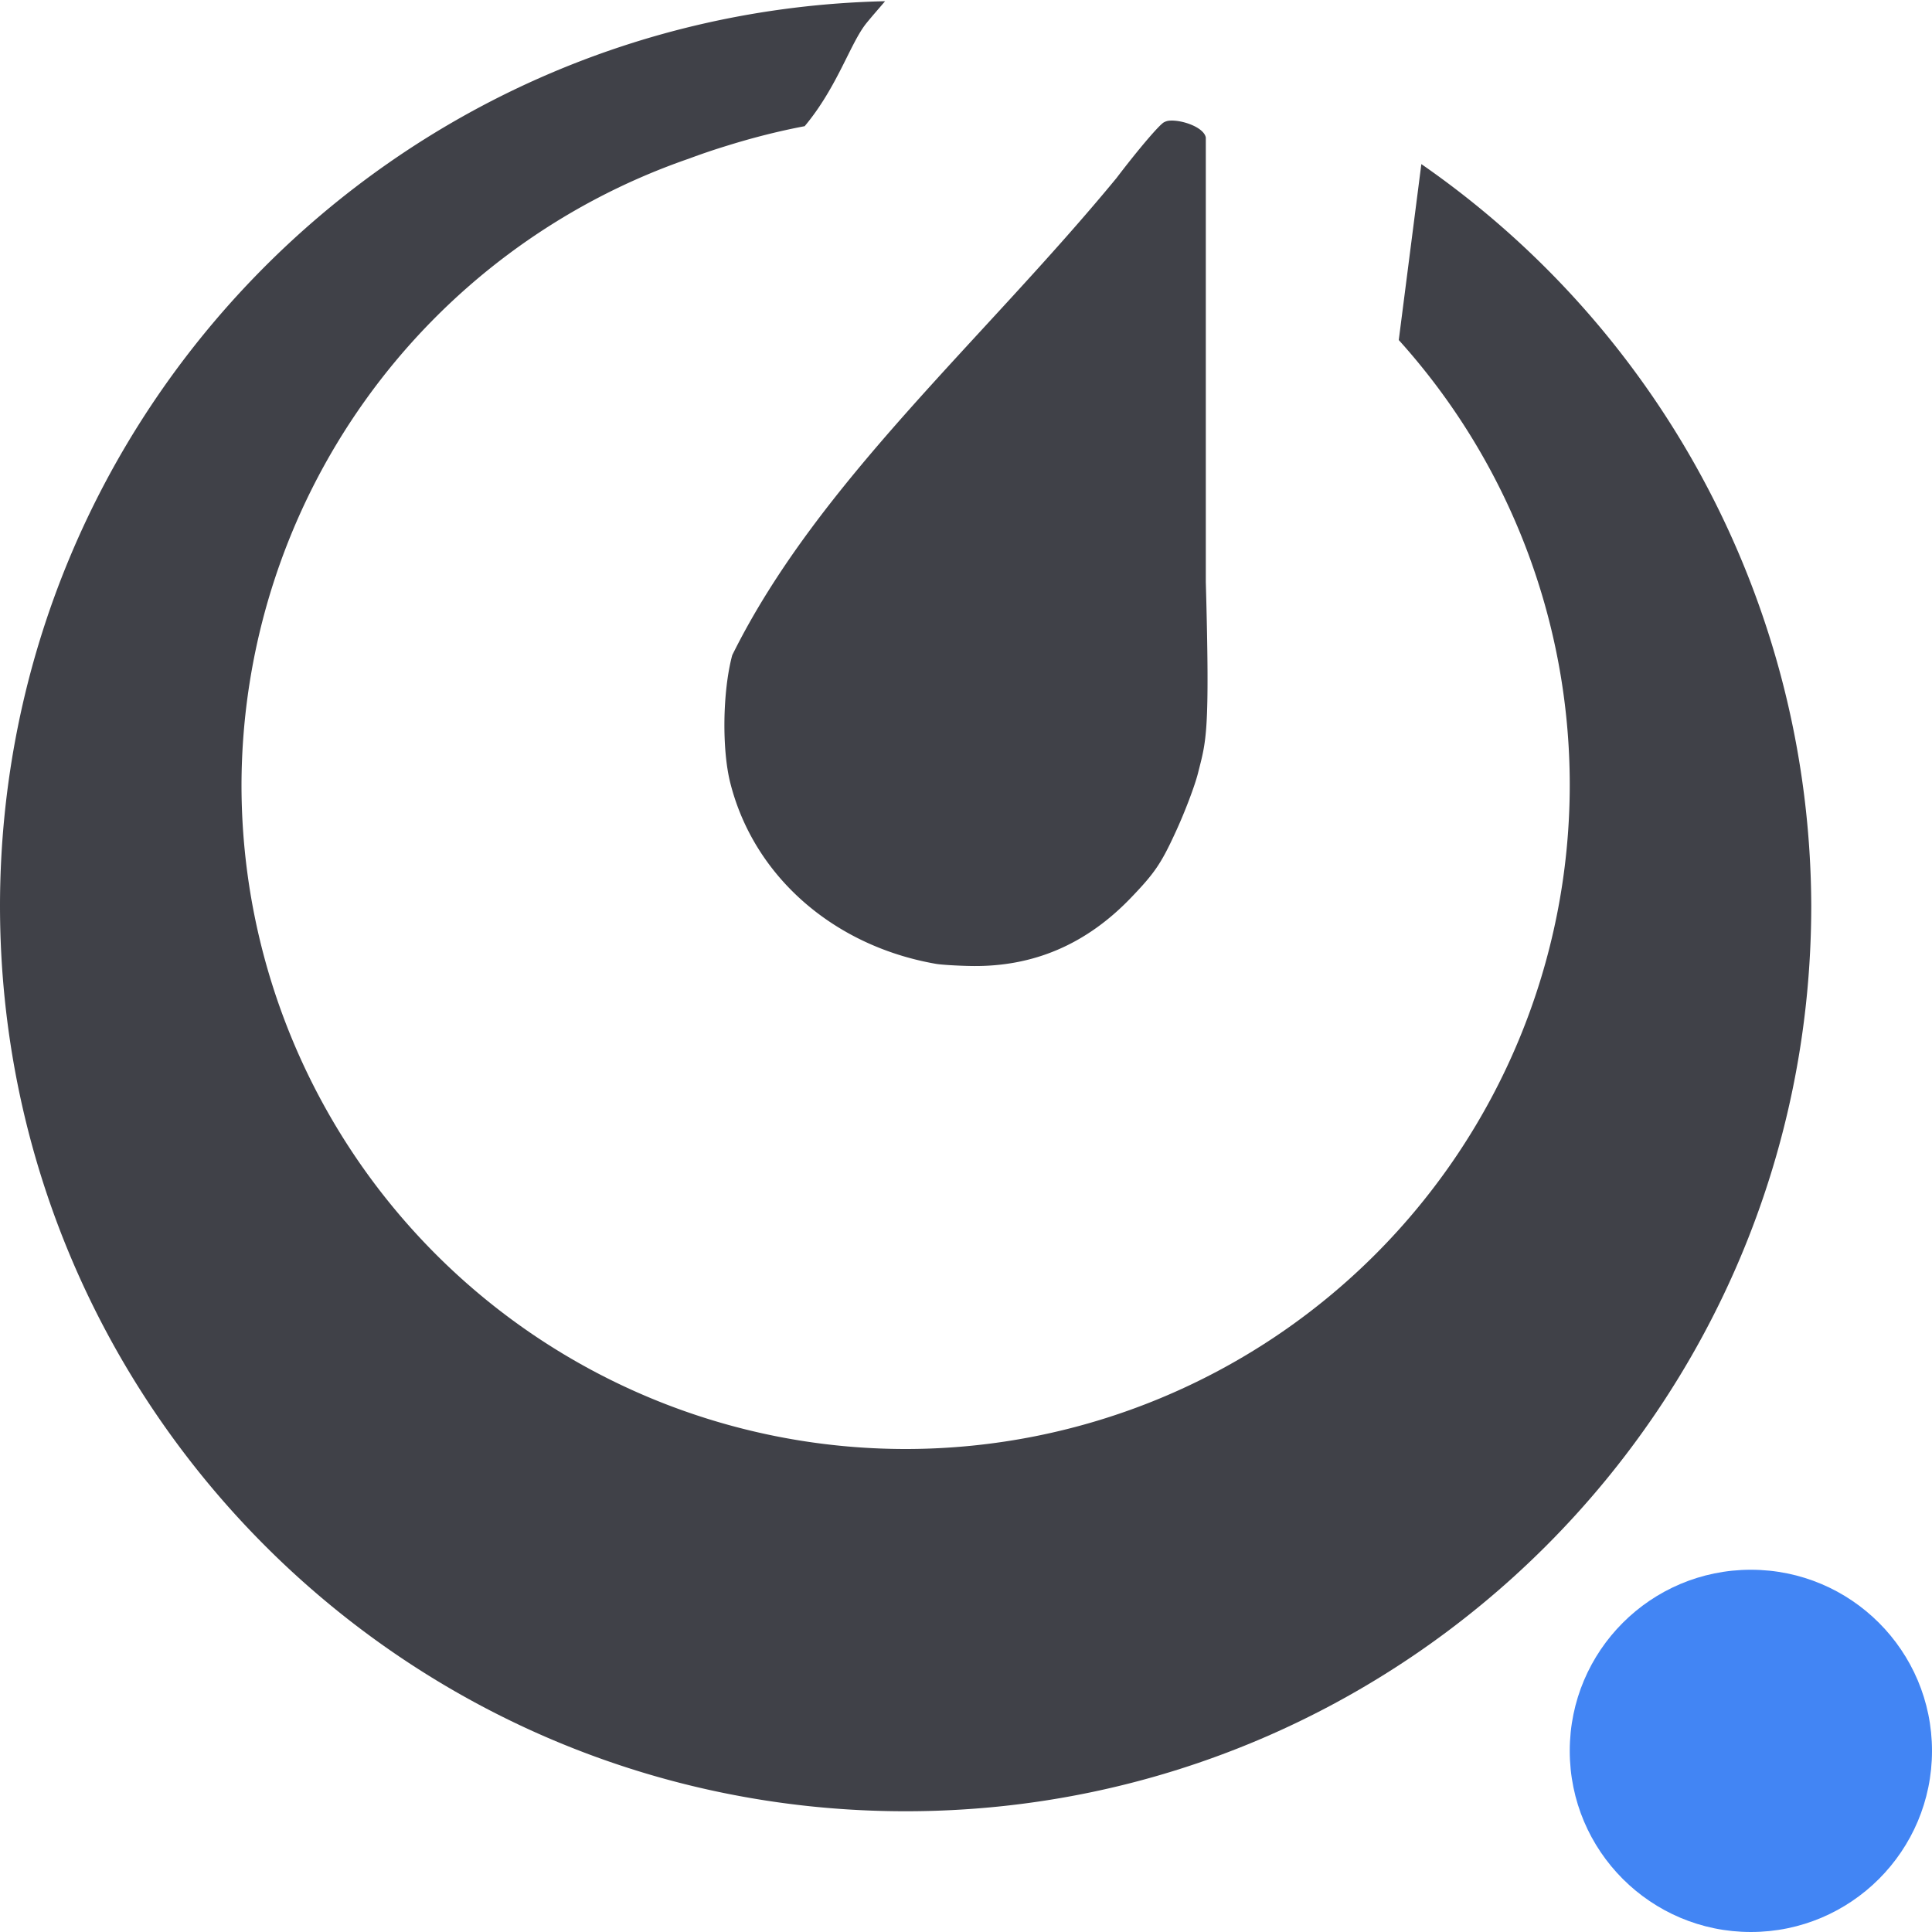 <svg xmlns="http://www.w3.org/2000/svg" width="16" height="16" version="1.1">
 <defs>
  <style id="current-color-scheme" type="text/css">
   .ColorScheme-Text { color:#404148; } .ColorScheme-Highlight { color:#4285f4; } .ColorScheme-NeutralText { color:#ff9800; } .ColorScheme-PositiveText { color:#4caf50; } .ColorScheme-NegativeText { color:#f44336; }
  </style>
 </defs>
 <path style="fill:currentColor" class="ColorScheme-Text" d="M 7.33 0.01 C 3.258 0.102 0.004 3.427 0 7.5 C -8.9999998e-08 11.642 3.358 15 7.5 15 C 11.642 15 15 11.642 15 7.5 C 14.992 5.048 13.787 2.756 11.771 1.359 L 11.584 2.816 A 5.5 5.5 0 0 1 13 6.5 A 5.5 5.5 0 0 1 7.5 12 A 5.5 5.5 0 0 1 2 6.5 A 5.5 5.5 0 0 1 5.705 1.314 A 5.5 5.5 0 0 1 6.014 1.209 C 6.225 1.143 6.442 1.087 6.664 1.045 C 6.935 0.721 7.042 0.356 7.176 0.191 C 7.229 0.126 7.278 0.071 7.33 0.01 z M 9.678 1 C 9.663 1.002 9.651 1.007 9.641 1.012 C 9.604 1.029 9.427 1.237 9.246 1.475 C 8.132 2.827 6.768 4.002 6.064 5.426 C 5.984 5.725 5.977 6.208 6.049 6.488 C 6.245 7.258 6.903 7.834 7.75 7.982 C 7.788 7.989 7.922 7.998 8.045 8 C 8.558 8.008 8.995 7.821 9.365 7.436 C 9.56 7.233 9.615 7.154 9.734 6.895 C 9.812 6.727 9.896 6.505 9.922 6.4 C 9.989 6.133 10.021 6.083 9.986 4.82 L 9.986 1.139 C 9.97 1.052 9.78 0.988 9.678 1 z"/>
 <circle style="fill:currentColor" class="ColorScheme-Highlight" cx="14.5" cy="14.5" r="1.5"/>
</svg>
